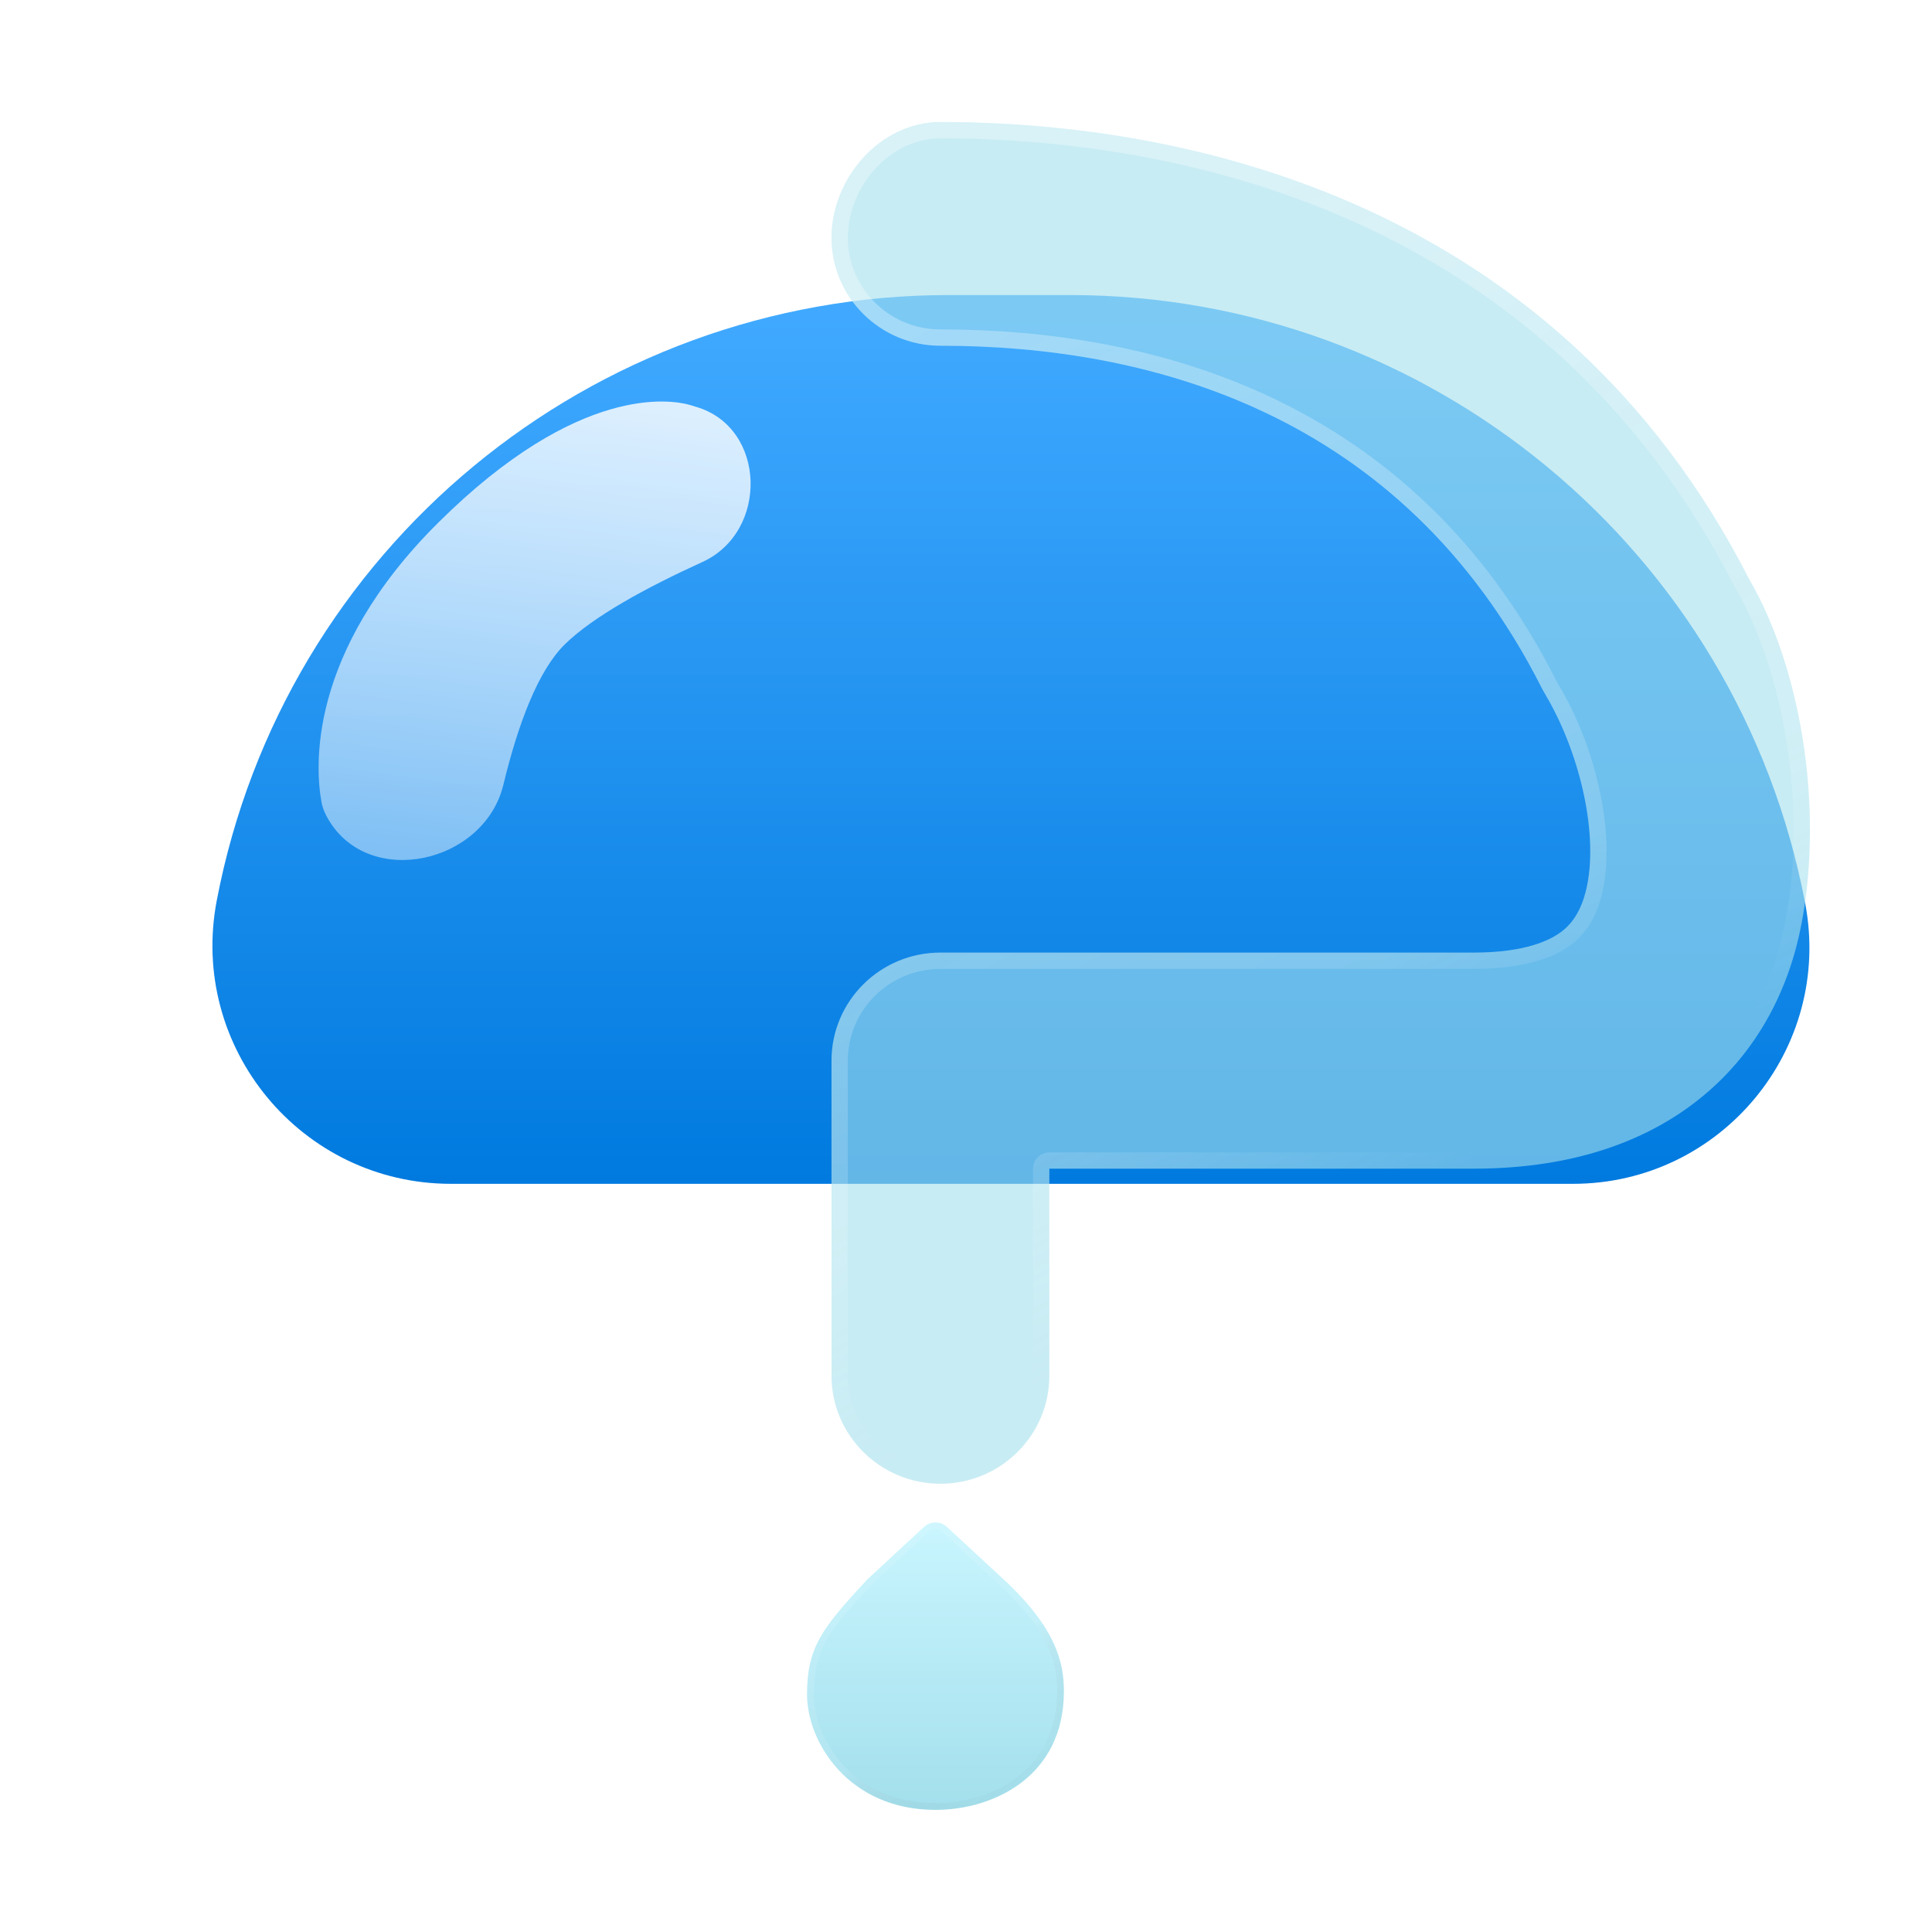 <svg width="95" height="95" viewBox="0 0 95 95" fill="none" xmlns="http://www.w3.org/2000/svg">
<g filter="url(#filter0_d_65_1502)">
<g filter="url(#filter1_d_65_1502)">
<path d="M2.657 36.285C5.955 19.006 21.064 6.508 38.655 6.508H44.621C62.282 6.508 77.452 19.056 80.763 36.404C82.13 43.57 76.637 50.211 69.342 50.211H41.699H14.177C6.818 50.211 1.278 43.513 2.657 36.285Z" fill="url(#paint0_linear_65_1502)"/>
</g>
<g filter="url(#filter2_b_65_1502)">
<path fill-rule="evenodd" clip-rule="evenodd" d="M36.887 7.688C36.887 4.754 39.285 2 42.242 2C54.572 2 72.569 6.01 81.995 24.453C84.498 28.73 85.692 35.563 84.586 41.408C83.998 44.514 82.503 47.688 79.555 50.042C76.621 52.386 72.814 53.466 68.448 53.466H47.598V63.645C47.598 66.579 45.2 68.958 42.242 68.958C39.285 68.958 36.887 66.579 36.887 63.645V48.154C36.887 45.22 39.285 42.841 42.242 42.841H68.448C71.059 42.841 72.282 42.21 72.838 41.767C73.38 41.333 73.833 40.644 74.059 39.447C74.567 36.761 73.621 32.889 71.975 30.128C71.912 30.023 71.854 29.917 71.799 29.808C64.935 16.257 52.481 13 42.242 13C39.285 13 36.887 10.621 36.887 7.688Z" fill="#A3DFEC" fill-opacity="0.6"/>
<path d="M81.638 24.635C81.639 24.638 81.641 24.641 81.643 24.644C81.645 24.648 81.647 24.652 81.649 24.655C84.099 28.843 85.282 35.576 84.192 41.333C83.618 44.367 82.162 47.447 79.305 49.728C76.46 52.001 72.749 53.065 68.448 53.065H47.598C47.376 53.065 47.197 53.245 47.197 53.466V63.645C47.197 66.355 44.982 68.557 42.242 68.557C39.503 68.557 37.288 66.355 37.288 63.645V48.154C37.288 45.444 39.503 43.242 42.242 43.242H68.448C71.125 43.242 72.444 42.594 73.088 42.08C73.719 41.575 74.213 40.793 74.453 39.522C74.985 36.713 74 32.741 72.319 29.922C72.262 29.826 72.207 29.727 72.156 29.627C65.198 15.887 52.56 12.599 42.242 12.599C39.503 12.599 37.288 10.397 37.288 7.688C37.288 4.942 39.537 2.401 42.242 2.401C54.503 2.401 72.311 6.387 81.638 24.635Z" stroke="url(#paint1_linear_65_1502)" stroke-width="0.802" stroke-linecap="round" stroke-linejoin="round"/>
</g>
<g filter="url(#filter3_b_65_1502)">
<path d="M38.656 73.654L41.435 71.083C41.753 70.789 42.245 70.789 42.563 71.083L45.342 73.654C47.942 76.06 48.314 77.778 48.314 79.153C48.314 83.414 44.785 84.995 41.999 84.995C37.727 84.995 35.684 81.662 35.684 79.325C35.684 76.988 36.427 76.06 38.656 73.654Z" fill="url(#paint2_linear_65_1502)"/>
<path d="M36.479 76.597C36.931 75.793 37.658 74.976 38.773 73.772L41.547 71.205C41.802 70.969 42.195 70.969 42.45 71.205L45.229 73.776C46.518 74.969 47.246 75.983 47.652 76.86C48.057 77.735 48.148 78.483 48.148 79.153C48.148 81.231 47.29 82.643 46.101 83.54C44.905 84.441 43.364 84.829 41.999 84.829C37.83 84.829 35.85 81.582 35.85 79.325C35.85 78.178 36.032 77.391 36.479 76.597Z" stroke="url(#paint3_linear_65_1502)" stroke-width="0.332"/>
</g>
<g filter="url(#filter4_b_65_1502)">
<path d="M29.907 15.908C30.02 15.939 30.127 15.977 30.24 16.01C33.685 17.025 33.807 22.144 30.539 23.634C27.764 24.898 25.185 26.309 23.788 27.669C22.454 28.968 21.471 31.619 20.753 34.584C19.816 38.456 14.159 39.726 12.144 36.289C11.989 36.025 11.864 35.745 11.809 35.443C11.513 33.839 11.055 28.134 17.577 21.672C24.457 14.856 29.006 15.656 29.907 15.908Z" fill="url(#paint4_linear_65_1502)" fill-opacity="0.9"/>
</g>
</g>
<defs>
<filter id="filter0_d_65_1502" x="0.446" y="0" width="94.554" height="94.995" filterUnits="userSpaceOnUse" color-interpolation-filters="sRGB">
<feFlood flood-opacity="0" result="BackgroundImageFix"/>
<feColorMatrix in="SourceAlpha" type="matrix" values="0 0 0 0 0 0 0 0 0 0 0 0 0 0 0 0 0 0 127 0" result="hardAlpha"/>
<feOffset dx="4" dy="4"/>
<feGaussianBlur stdDeviation="3"/>
<feComposite in2="hardAlpha" operator="out"/>
<feColorMatrix type="matrix" values="0 0 0 0 0.494 0 0 0 0 0.494 0 0 0 0 0.494 0 0 0 0.1 0"/>
<feBlend mode="normal" in2="BackgroundImageFix" result="effect1_dropShadow_65_1502"/>
<feBlend mode="normal" in="SourceGraphic" in2="effect1_dropShadow_65_1502" result="shape"/>
</filter>
<filter id="filter1_d_65_1502" x="0.446" y="4.508" width="90.526" height="55.703" filterUnits="userSpaceOnUse" color-interpolation-filters="sRGB">
<feFlood flood-opacity="0" result="BackgroundImageFix"/>
<feColorMatrix in="SourceAlpha" type="matrix" values="0 0 0 0 0 0 0 0 0 0 0 0 0 0 0 0 0 0 127 0" result="hardAlpha"/>
<feOffset dx="4" dy="4"/>
<feGaussianBlur stdDeviation="3"/>
<feComposite in2="hardAlpha" operator="out"/>
<feColorMatrix type="matrix" values="0 0 0 0 0.494 0 0 0 0 0.494 0 0 0 0 0.494 0 0 0 0.1 0"/>
<feBlend mode="normal" in2="BackgroundImageFix" result="effect1_dropShadow_65_1502"/>
<feBlend mode="normal" in="SourceGraphic" in2="effect1_dropShadow_65_1502" result="shape"/>
</filter>
<filter id="filter2_b_65_1502" x="33.564" y="-1.323" width="54.758" height="73.603" filterUnits="userSpaceOnUse" color-interpolation-filters="sRGB">
<feFlood flood-opacity="0" result="BackgroundImageFix"/>
<feGaussianBlur in="BackgroundImageFix" stdDeviation="1.661"/>
<feComposite in2="SourceAlpha" operator="in" result="effect1_backgroundBlur_65_1502"/>
<feBlend mode="normal" in="SourceGraphic" in2="effect1_backgroundBlur_65_1502" result="shape"/>
</filter>
<filter id="filter3_b_65_1502" x="32.361" y="67.54" width="19.275" height="20.778" filterUnits="userSpaceOnUse" color-interpolation-filters="sRGB">
<feFlood flood-opacity="0" result="BackgroundImageFix"/>
<feGaussianBlur in="BackgroundImageFix" stdDeviation="1.661"/>
<feComposite in2="SourceAlpha" operator="in" result="effect1_backgroundBlur_65_1502"/>
<feBlend mode="normal" in="SourceGraphic" in2="effect1_backgroundBlur_65_1502" result="shape"/>
</filter>
<filter id="filter4_b_65_1502" x="-1.625" y="2.453" width="47.825" height="49.126" filterUnits="userSpaceOnUse" color-interpolation-filters="sRGB">
<feFlood flood-opacity="0" result="BackgroundImageFix"/>
<feGaussianBlur in="BackgroundImageFix" stdDeviation="6.645"/>
<feComposite in2="SourceAlpha" operator="in" result="effect1_backgroundBlur_65_1502"/>
<feBlend mode="normal" in="SourceGraphic" in2="effect1_backgroundBlur_65_1502" result="shape"/>
</filter>
<linearGradient id="paint0_linear_65_1502" x1="41.699" y1="7.501" x2="41.699" y2="50.211" gradientUnits="userSpaceOnUse">
<stop stop-color="#40A9FF"/>
<stop offset="1" stop-color="#007ADF"/>
</linearGradient>
<linearGradient id="paint1_linear_65_1502" x1="68.306" y1="53.109" x2="46.009" y2="10.019" gradientUnits="userSpaceOnUse">
<stop stop-color="white" stop-opacity="0"/>
<stop offset="0.224" stop-color="white" stop-opacity="0.153"/>
<stop offset="1" stop-color="white" stop-opacity="0.3"/>
</linearGradient>
<linearGradient id="paint2_linear_65_1502" x1="41.999" y1="70.561" x2="41.999" y2="84.995" gradientUnits="userSpaceOnUse">
<stop stop-color="#CAF6FF"/>
<stop offset="1" stop-color="#A3DFEC"/>
</linearGradient>
<linearGradient id="paint3_linear_65_1502" x1="38.177" y1="74.744" x2="45.535" y2="84.187" gradientUnits="userSpaceOnUse">
<stop stop-color="white" stop-opacity="0.1"/>
<stop offset="0.51" stop-color="white" stop-opacity="0.1"/>
<stop offset="1" stop-opacity="0.01"/>
</linearGradient>
<linearGradient id="paint4_linear_65_1502" x1="25.702" y1="10.842" x2="21.836" y2="38.65" gradientUnits="userSpaceOnUse">
<stop stop-color="white"/>
<stop offset="1" stop-color="white" stop-opacity="0.5"/>
</linearGradient>
</defs>
</svg>

